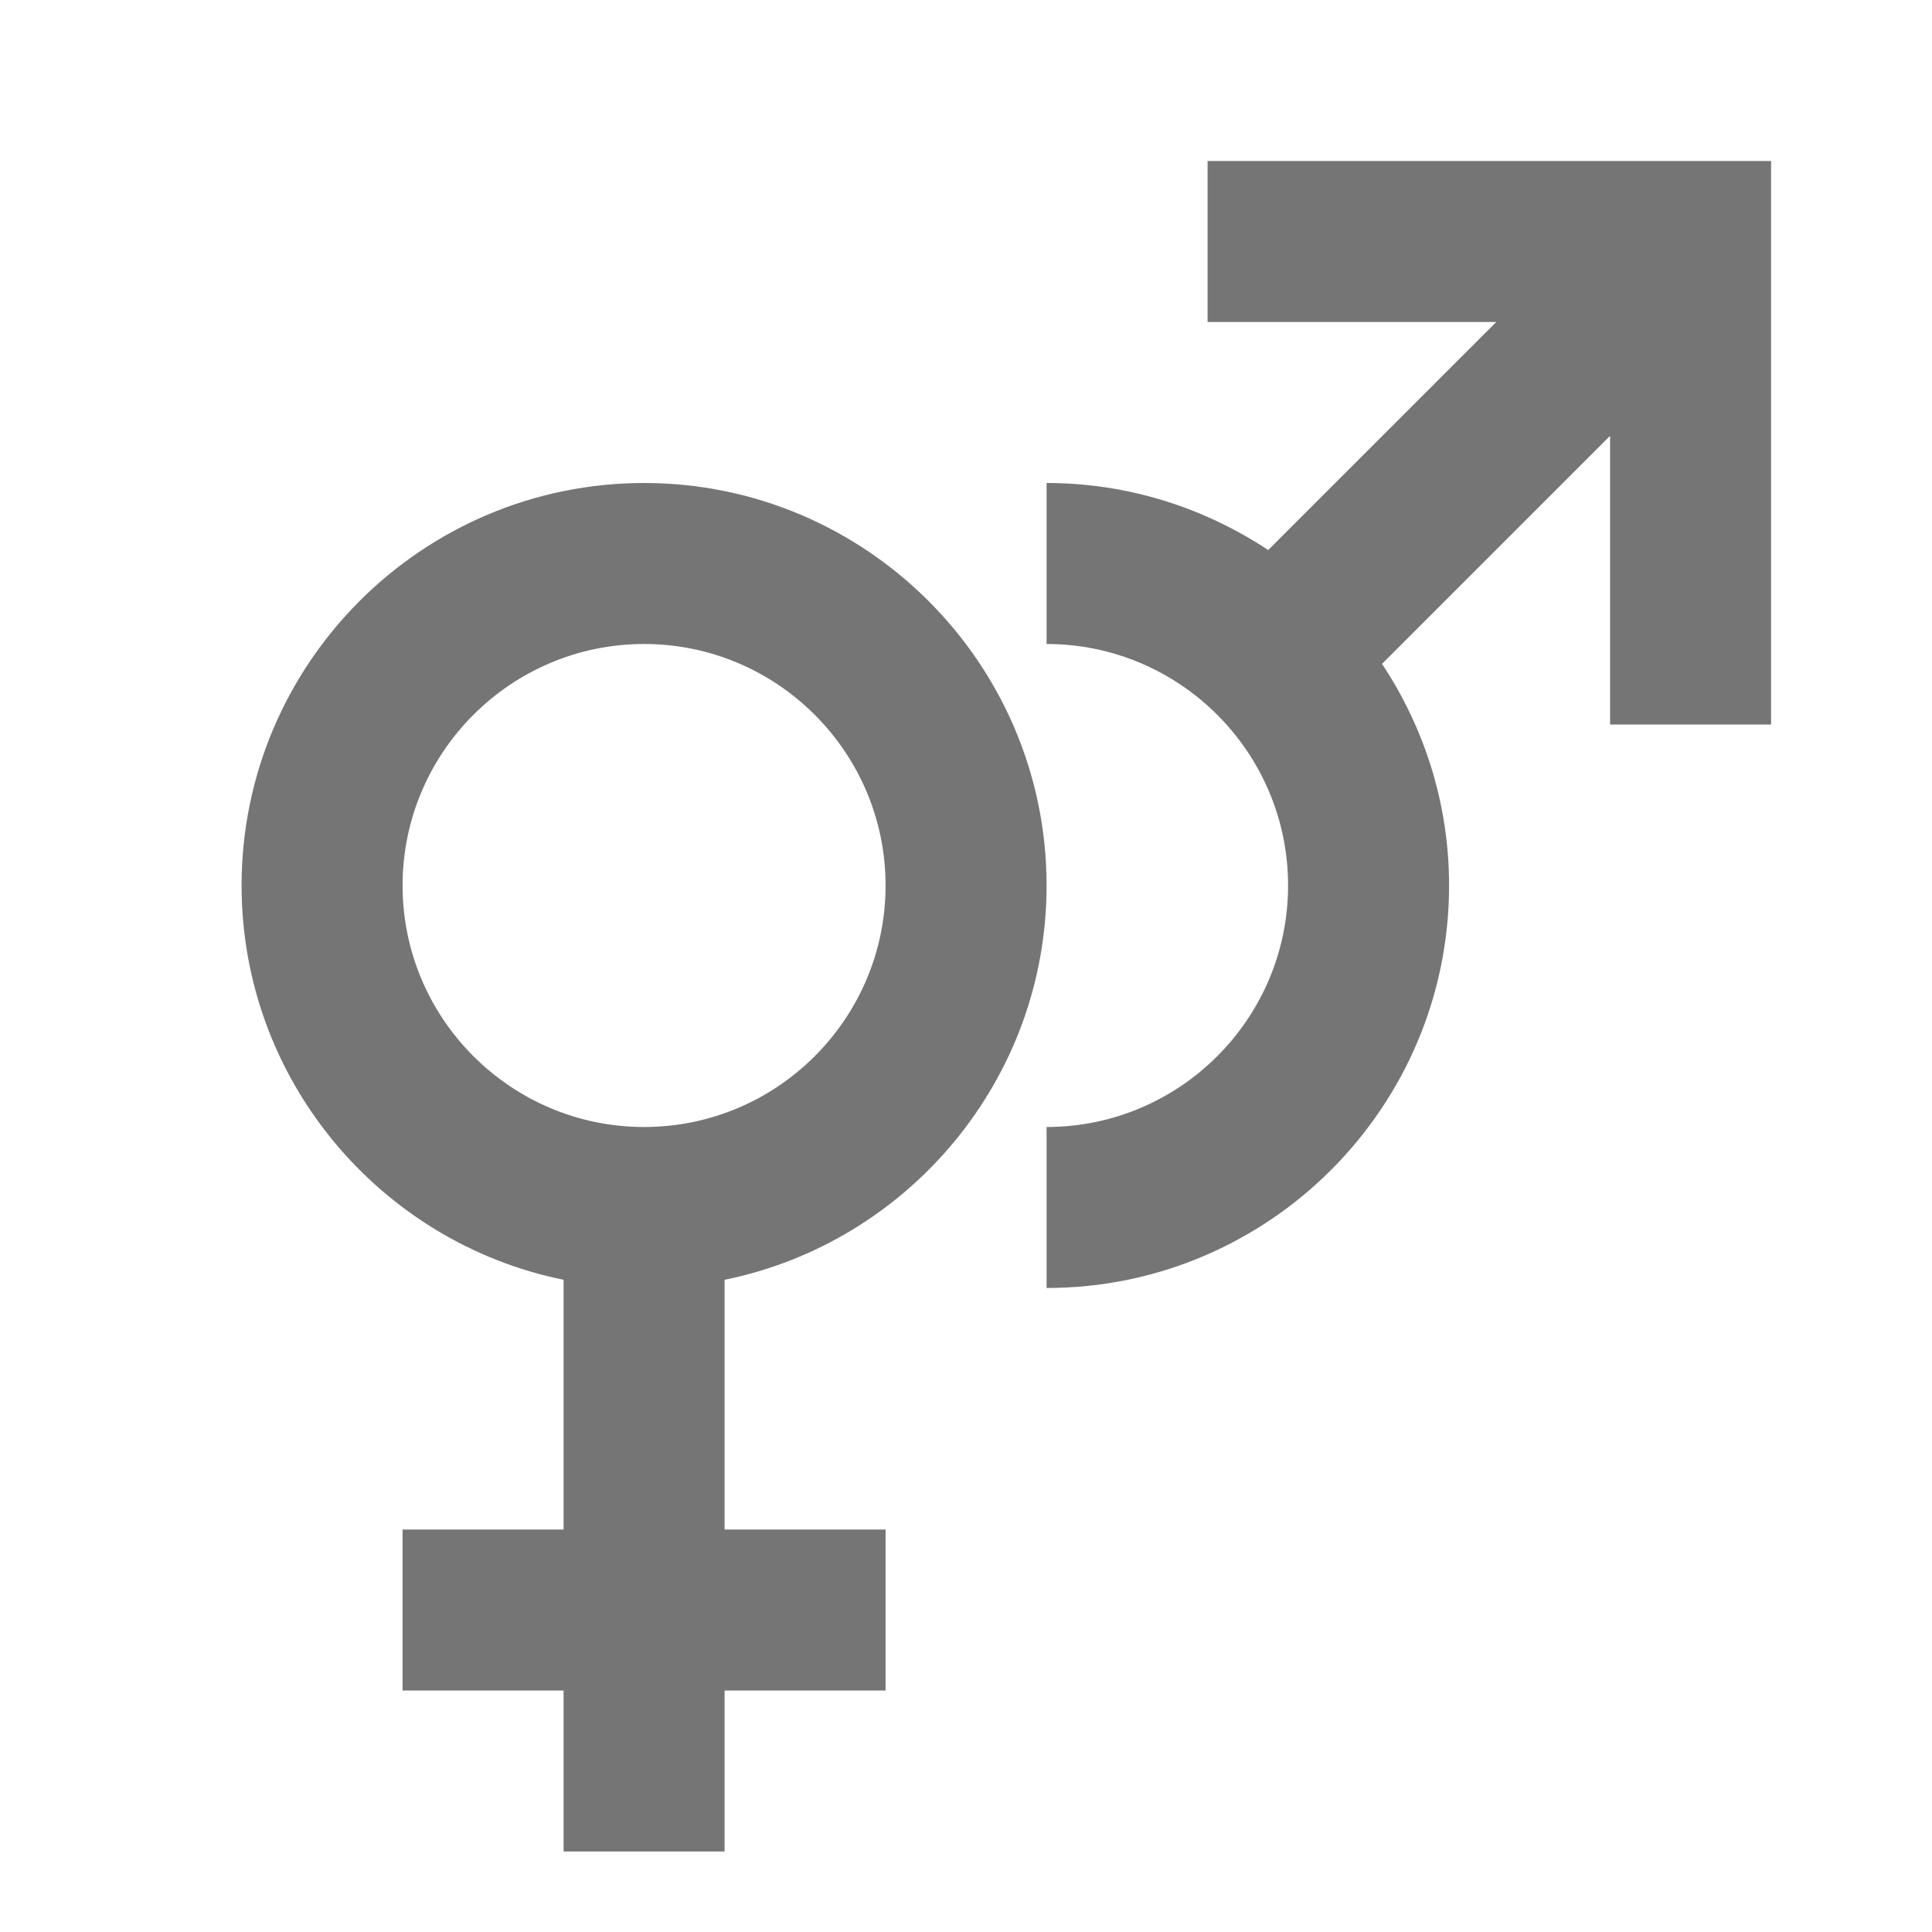 <?xml version="1.0" encoding="iso-8859-1"?>
<!-- Generator: Adobe Illustrator 16.0.0, SVG Export Plug-In . SVG Version: 6.00 Build 0)  -->
<!DOCTYPE svg PUBLIC "-//W3C//DTD SVG 1.1//EN" "http://www.w3.org/Graphics/SVG/1.1/DTD/svg11.dtd">
<svg version="1.1" xmlns="http://www.w3.org/2000/svg" xmlns:xlink="http://www.w3.org/1999/xlink" x="0px" y="0px" width="24px"
	 height="24px" viewBox="0 0 24 24" style="enable-background:new 0 0 24 24;" xml:space="preserve">
<g id="Frame_-_24px">
	<rect style="fill:none;" width="24" height="24"/>
</g>
<g id="Line_Icons">
	<g>
		<path style="fill:#757575;" d="M13.001,11c0-2.757-2.243-5-5-5s-5,2.243-5,5c0,2.414,1.721,4.435,4,4.898V19h-2v2h2v2h2v-2h2v-2
			h-2v-3.102C11.28,15.435,13.001,13.414,13.001,11z M5.001,11c0-1.654,1.346-3,3-3s3,1.346,3,3s-1.346,3-3,3S5.001,12.654,5.001,11
			z"/>
		<path style="fill:#757575;" d="M15.001,2v2h3.586l-2.833,2.833C14.963,6.31,14.019,6,13.001,6v2c1.654,0,3,1.346,3,3s-1.346,3-3,3
			v2c2.757,0,5-2.243,5-5c0-1.018-0.309-1.963-0.833-2.753l2.833-2.833V9h2V2H15.001z"/>
	</g>
</g>
</svg>
